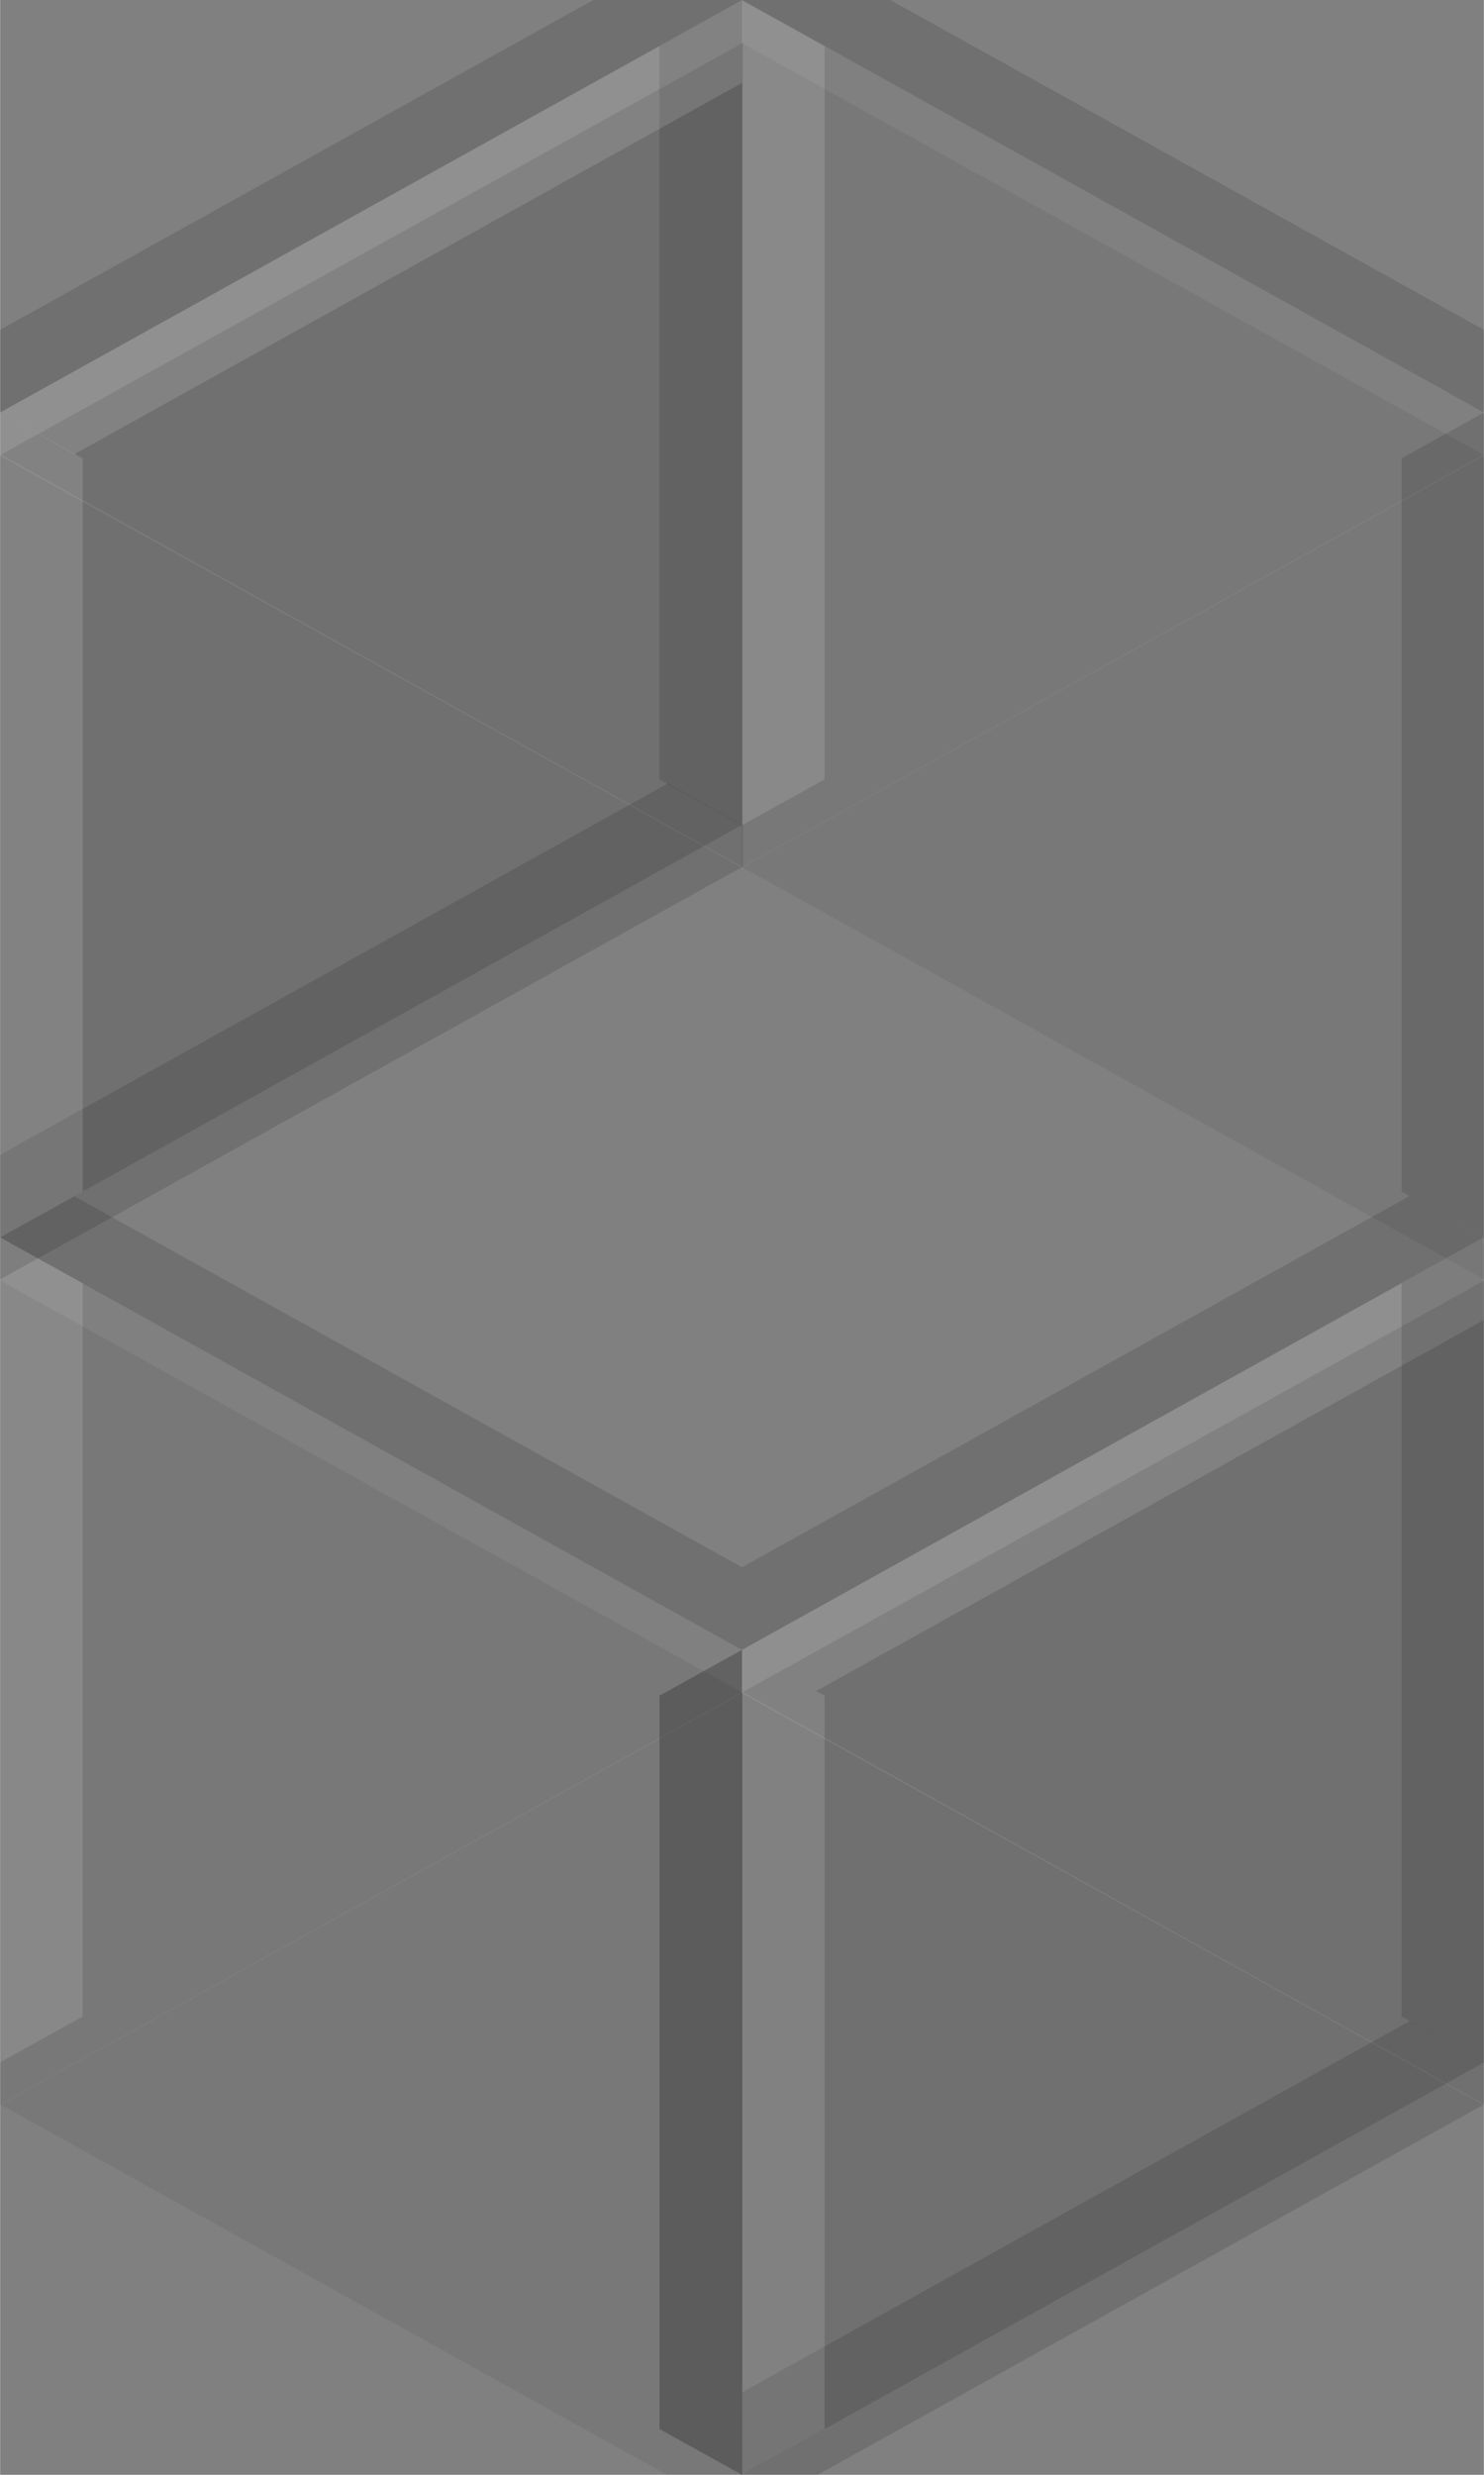 <?xml version="1.0" encoding="UTF-8" standalone="no"?>
<!-- Created with Inkscape (http://www.inkscape.org/) -->

<svg
   xmlns:dc="http://purl.org/dc/elements/1.1/"
   xmlns:cc="http://creativecommons.org/ns#"
   xmlns:rdf="http://www.w3.org/1999/02/22-rdf-syntax-ns#"
   xmlns:svg="http://www.w3.org/2000/svg"
   xmlns="http://www.w3.org/2000/svg"
   xmlns:sodipodi="http://sodipodi.sourceforge.net/DTD/sodipodi-0.dtd"
   xmlns:inkscape="http://www.inkscape.org/namespaces/inkscape"
   width="18"
   height="30"
   viewBox="0 0 4.762 7.938"
   version="1.1"
   id="svg8"
   inkscape:version="0.92.1 r"
   sodipodi:docname="bg_11.svg">
  <rect x="0" y="0" width="4.762" height="7.938" fill="#808080" stroke="none"/>
  <defs
     id="defs2" />
  <sodipodi:namedview
     id="base"
     pagecolor="#ffffff"
     bordercolor="#666666"
     borderopacity="1.0"
     inkscape:pageopacity="0.0"
     inkscape:pageshadow="2"
     inkscape:zoom="5.6568543"
     inkscape:cx="7.0021626"
     inkscape:cy="-19.563262"
     inkscape:document-units="px"
     inkscape:current-layer="layer1"
     showgrid="false"
     units="px"
     inkscape:window-width="1116"
     inkscape:window-height="1109"
     inkscape:window-x="2068"
     inkscape:window-y="37"
     inkscape:window-maximized="0"
     fit-margin-top="0"
     fit-margin-left="0"
     fit-margin-right="0"
     fit-margin-bottom="0">
    <inkscape:grid
       type="xygrid"
       id="grid4485"
       originx="1.626349e-05"
       originy="-2.0111946e-06" />
  </sodipodi:namedview>
  <g
     inkscape:label="Layer 1"
     inkscape:groupmode="layer"
     id="layer1"
     transform="translate(1.6263492e-5,-289.062)">
    <path
       inkscape:connector-curvature="0"
       id="path4534-2-1-1-4-6-9"
       d="M 1.0165542e-5,293.031 0.265,293.178 v 2.352 L 1.0165542e-5,295.677 Z"
       style="opacity:1;fill:#ffffff;fill-opacity:0.125;stroke:none;stroke-width:0.265;stroke-linecap:round;stroke-linejoin:round;stroke-miterlimit:10.433;stroke-dasharray:none;stroke-opacity:1" />
    <path
       sodipodi:nodetypes="ccccc"
       inkscape:connector-curvature="0"
       id="path4534-5-56-0"
       d="m 2.381,289.062 2.381,1.323 v -0.265 L 2.619,288.93 Z"
       style="opacity:1;fill:#000000;fill-opacity:0.126;stroke:none;stroke-width:0.265;stroke-linecap:round;stroke-linejoin:round;stroke-miterlimit:10.433;stroke-dasharray:none;stroke-opacity:1" />
    <path
       sodipodi:nodetypes="ccccc"
       inkscape:connector-curvature="0"
       id="path4534-5-56-0-9"
       d="m 0,293.031 2.381,1.323 v -0.265 L 0.238,292.899 Z"
       style="opacity:1;fill:#000000;fill-opacity:0.126;stroke:none;stroke-width:0.265;stroke-linecap:round;stroke-linejoin:round;stroke-miterlimit:10.433;stroke-dasharray:none;stroke-opacity:1" />
    <path
       sodipodi:nodetypes="ccccc"
       inkscape:connector-curvature="0"
       id="path4534-5-56-7-9"
       d="M 4.762,293.031 2.381,294.354 v -0.265 l 2.143,-1.191 z"
       style="opacity:1;fill:#000000;fill-opacity:0.126;stroke:none;stroke-width:0.265;stroke-linecap:round;stroke-linejoin:round;stroke-miterlimit:10.433;stroke-dasharray:none;stroke-opacity:1" />
    <path
       sodipodi:nodetypes="ccccc"
       inkscape:connector-curvature="0"
       id="path4534-5-56-0-93"
       d="M 2.381,289.062 0,290.385 v -0.265 l 2.143,-1.191 z"
       style="opacity:1;fill:#000000;fill-opacity:0.126;stroke:none;stroke-width:0.265;stroke-linecap:round;stroke-linejoin:round;stroke-miterlimit:10.433;stroke-dasharray:none;stroke-opacity:1" />
    <path
       inkscape:connector-curvature="0"
       id="path4534-2-1-1-2-1"
       d="m 2.381,294.354 -0.265,0.147 v 2.352 l 0.265,0.147 z"
       style="opacity:1;fill:#000000;fill-opacity:0.125;stroke:none;stroke-width:0.265;stroke-linecap:round;stroke-linejoin:round;stroke-miterlimit:10.433;stroke-dasharray:none;stroke-opacity:1" />
    <path
       inkscape:connector-curvature="0"
       id="path4534-2-1-1-2-1-6"
       d="m 4.763,290.385 -0.265,0.147 v 2.352 l 0.265,0.147 z"
       style="opacity:1;fill:#000000;fill-opacity:0.125;stroke:none;stroke-width:0.265;stroke-linecap:round;stroke-linejoin:round;stroke-miterlimit:10.433;stroke-dasharray:none;stroke-opacity:1" />
    <path
       inkscape:connector-curvature="0"
       id="path4534-2-1-1-2-1-3"
       d="m 2.381,289.063 -0.265,0.147 v 2.352 l 0.265,0.147 z"
       style="opacity:1;fill:#000000;fill-opacity:0.125;stroke:none;stroke-width:0.265;stroke-linecap:round;stroke-linejoin:round;stroke-miterlimit:10.433;stroke-dasharray:none;stroke-opacity:1" />
    <path
       transform="matrix(-1.803,0,0,-1.734,9.473,795.602)"
       d="M 5.255,291.28 3.934,290.518 5.255,289.755 Z"
       inkscape:randomized="0"
       inkscape:rounded="0"
       inkscape:flatsided="true"
       sodipodi:arg2="2.0943952"
       sodipodi:arg1="1.0471976"
       sodipodi:r2="0.38188955"
       sodipodi:r1="0.88071501"
       sodipodi:cy="290.5177"
       sodipodi:cx="4.8148303"
       sodipodi:sides="3"
       id="path4534-67-7"
       style="opacity:1;fill:#000000;fill-opacity:0.126;stroke:none;stroke-width:0.15;stroke-linecap:round;stroke-linejoin:round;stroke-miterlimit:10.433;stroke-dasharray:none;stroke-opacity:1"
       sodipodi:type="star" />
    <path
       transform="matrix(1.803,0,0,-1.734,-7.091,794.279)"
       d="M 5.255,291.28 3.934,290.518 5.255,289.755 Z"
       inkscape:randomized="0"
       inkscape:rounded="0"
       inkscape:flatsided="true"
       sodipodi:arg2="2.0943952"
       sodipodi:arg1="1.0471976"
       sodipodi:r2="0.38188955"
       sodipodi:r1="0.88071501"
       sodipodi:cy="290.5177"
       sodipodi:cx="4.8148303"
       sodipodi:sides="3"
       id="path4534-67-7-5"
       style="opacity:1;fill:#000000;fill-opacity:0.126;stroke:none;stroke-width:0.15;stroke-linecap:round;stroke-linejoin:round;stroke-miterlimit:10.433;stroke-dasharray:none;stroke-opacity:1"
       sodipodi:type="star" />
    <path
       sodipodi:nodetypes="ccccc"
       inkscape:connector-curvature="0"
       id="path4534-5-56-7-9-3"
       d="M 2.381,291.708 4.8e-6,293.031 v -0.265 l 2.143,-1.191 z"
       style="opacity:1;fill:#000000;fill-opacity:0.126;stroke:none;stroke-width:0.265;stroke-linecap:round;stroke-linejoin:round;stroke-miterlimit:10.433;stroke-dasharray:none;stroke-opacity:1" />
    <path
       transform="matrix(1.803,0,0,-1.734,-4.71,795.602)"
       d="M 5.255,291.28 3.934,290.518 5.255,289.755 Z"
       inkscape:randomized="0"
       inkscape:rounded="0"
       inkscape:flatsided="true"
       sodipodi:arg2="2.0943952"
       sodipodi:arg1="1.0471976"
       sodipodi:r2="0.38188955"
       sodipodi:r1="0.88071501"
       sodipodi:cy="290.5177"
       sodipodi:cx="4.8148303"
       sodipodi:sides="3"
       id="path4534-67-7-5-5"
       style="opacity:1;fill:#000000;fill-opacity:0.062;stroke:none;stroke-width:0.15;stroke-linecap:round;stroke-linejoin:round;stroke-miterlimit:10.433;stroke-dasharray:none;stroke-opacity:1"
       sodipodi:type="star" />
    <path
       transform="matrix(-1.803,0,0,-1.734,11.854,794.279)"
       d="M 5.255,291.28 3.934,290.518 5.255,289.755 Z"
       inkscape:randomized="0"
       inkscape:rounded="0"
       inkscape:flatsided="true"
       sodipodi:arg2="2.0943952"
       sodipodi:arg1="1.0471976"
       sodipodi:r2="0.38188955"
       sodipodi:r1="0.88071501"
       sodipodi:cy="290.5177"
       sodipodi:cx="4.8148303"
       sodipodi:sides="3"
       id="path4534-67-7-6"
       style="opacity:1;fill:#000000;fill-opacity:0.062;stroke:none;stroke-width:0.15;stroke-linecap:round;stroke-linejoin:round;stroke-miterlimit:10.433;stroke-dasharray:none;stroke-opacity:1"
       sodipodi:type="star" />
    <path
       transform="matrix(-1.803,0,0,-1.734,11.854,799.571)"
       d="M 5.255,291.28 3.934,290.518 5.255,289.755 Z"
       inkscape:randomized="0"
       inkscape:rounded="0"
       inkscape:flatsided="true"
       sodipodi:arg2="2.0943952"
       sodipodi:arg1="1.0471976"
       sodipodi:r2="0.38188955"
       sodipodi:r1="0.88071501"
       sodipodi:cy="290.5177"
       sodipodi:cx="4.8148303"
       sodipodi:sides="3"
       id="path4534-67-7-0"
       style="opacity:1;fill:#000000;fill-opacity:0.126;stroke:none;stroke-width:0.15;stroke-linecap:round;stroke-linejoin:round;stroke-miterlimit:10.433;stroke-dasharray:none;stroke-opacity:1"
       sodipodi:type="star" />
    <path
       transform="matrix(1.803,0,0,-1.734,-4.71,798.248)"
       d="M 5.255,291.28 3.934,290.518 5.255,289.755 Z"
       inkscape:randomized="0"
       inkscape:rounded="0"
       inkscape:flatsided="true"
       sodipodi:arg2="2.0943952"
       sodipodi:arg1="1.0471976"
       sodipodi:r2="0.38188955"
       sodipodi:r1="0.88071501"
       sodipodi:cy="290.5177"
       sodipodi:cx="4.8148303"
       sodipodi:sides="3"
       id="path4534-67-7-5-6"
       style="opacity:1;fill:#000000;fill-opacity:0.126;stroke:none;stroke-width:0.15;stroke-linecap:round;stroke-linejoin:round;stroke-miterlimit:10.433;stroke-dasharray:none;stroke-opacity:1"
       sodipodi:type="star" />
    <path
       sodipodi:nodetypes="ccccc"
       inkscape:connector-curvature="0"
       id="path4534-5-56-7-9-3-2"
       d="m 4.763,295.677 -2.381,1.323 v -0.265 l 2.143,-1.191 z"
       style="opacity:1;fill:#000000;fill-opacity:0.126;stroke:none;stroke-width:0.265;stroke-linecap:round;stroke-linejoin:round;stroke-miterlimit:10.433;stroke-dasharray:none;stroke-opacity:1" />
    <path
       inkscape:connector-curvature="0"
       id="path4534-2-1-1-4-6"
       d="m 2.381,289.063 0.265,0.147 v 2.352 l -0.265,0.147 z"
       style="opacity:1;fill:#ffffff;fill-opacity:0.125;stroke:none;stroke-width:0.265;stroke-linecap:round;stroke-linejoin:round;stroke-miterlimit:10.433;stroke-dasharray:none;stroke-opacity:1" />
    <path
       sodipodi:nodetypes="ccccc"
       inkscape:connector-curvature="0"
       id="path4534-5-56-7"
       d="M 4.6377647e-6,290.385 2.381,289.063 v 0.265 l -2.143,1.191 z"
       style="opacity:1;fill:#ffffff;fill-opacity:0.125;stroke:none;stroke-width:0.265;stroke-linecap:round;stroke-linejoin:round;stroke-miterlimit:10.433;stroke-dasharray:none;stroke-opacity:1" />
    <path
       inkscape:connector-curvature="0"
       id="path4534-2-1-1-4-3"
       d="m 0,290.385 0.265,0.147 v 2.352 L 0,293.031 Z"
       style="opacity:1;fill:#ffffff;fill-opacity:0.125;stroke:none;stroke-width:0.265;stroke-linecap:round;stroke-linejoin:round;stroke-miterlimit:10.433;stroke-dasharray:none;stroke-opacity:1" />
    <path
       inkscape:connector-curvature="0"
       id="path4534-2-1-1-2-1-6-1"
       d="m 2.381,294.354 -0.265,0.147 v 2.352 L 2.381,297 Z"
       style="opacity:1;fill:#000000;fill-opacity:0.125;stroke:none;stroke-width:0.265;stroke-linecap:round;stroke-linejoin:round;stroke-miterlimit:10.433;stroke-dasharray:none;stroke-opacity:1" />
    <path
       transform="matrix(1.803,0,0,-1.734,-7.091,799.571)"
       d="M 5.255,291.28 3.934,290.518 5.255,289.755 Z"
       inkscape:randomized="0"
       inkscape:rounded="0"
       inkscape:flatsided="true"
       sodipodi:arg2="2.0943952"
       sodipodi:arg1="1.0471976"
       sodipodi:r2="0.38188955"
       sodipodi:r1="0.88071501"
       sodipodi:cy="290.5177"
       sodipodi:cx="4.8148303"
       sodipodi:sides="3"
       id="path4534-67-7-5-5-8"
       style="opacity:1;fill:#000000;fill-opacity:0.062;stroke:none;stroke-width:0.15;stroke-linecap:round;stroke-linejoin:round;stroke-miterlimit:10.433;stroke-dasharray:none;stroke-opacity:1"
       sodipodi:type="star" />
    <path
       transform="matrix(-1.803,0,0,-1.734,9.473,798.248)"
       d="M 5.255,291.28 3.934,290.518 5.255,289.755 Z"
       inkscape:randomized="0"
       inkscape:rounded="0"
       inkscape:flatsided="true"
       sodipodi:arg2="2.0943952"
       sodipodi:arg1="1.0471976"
       sodipodi:r2="0.38188955"
       sodipodi:r1="0.88071501"
       sodipodi:cy="290.5177"
       sodipodi:cx="4.8148303"
       sodipodi:sides="3"
       id="path4534-67-7-6-7"
       style="opacity:1;fill:#000000;fill-opacity:0.062;stroke:none;stroke-width:0.15;stroke-linecap:round;stroke-linejoin:round;stroke-miterlimit:10.433;stroke-dasharray:none;stroke-opacity:1"
       sodipodi:type="star" />
    <path
       inkscape:connector-curvature="0"
       id="path4534-2-1-1-4"
       d="m 2.381,294.354 0.265,0.147 v 2.352 l -0.265,0.147 z"
       style="opacity:1;fill:#fbfbfb;fill-opacity:0.125;stroke:none;stroke-width:0.265;stroke-linecap:round;stroke-linejoin:round;stroke-miterlimit:10.433;stroke-dasharray:none;stroke-opacity:1" />
    <path
       sodipodi:nodetypes="ccccc"
       inkscape:connector-curvature="0"
       id="path4534-5-56-0-9-7"
       d="m 2.381,294.354 2.381,-1.323 v 0.265 L 2.619,294.486 Z"
       style="opacity:1;fill:#fbfbfb;fill-opacity:0.125;stroke:none;stroke-width:0.265;stroke-linecap:round;stroke-linejoin:round;stroke-miterlimit:10.433;stroke-dasharray:none;stroke-opacity:1" />
    <path
       inkscape:connector-curvature="0"
       id="path4534-2-1-1-2-1-3-6"
       d="m 4.763,293.031 -0.265,0.147 v 2.352 l 0.265,0.147 z"
       style="opacity:1;fill:#000000;fill-opacity:0.125;stroke:none;stroke-width:0.265;stroke-linecap:round;stroke-linejoin:round;stroke-miterlimit:10.433;stroke-dasharray:none;stroke-opacity:1" />
  </g>
</svg>
